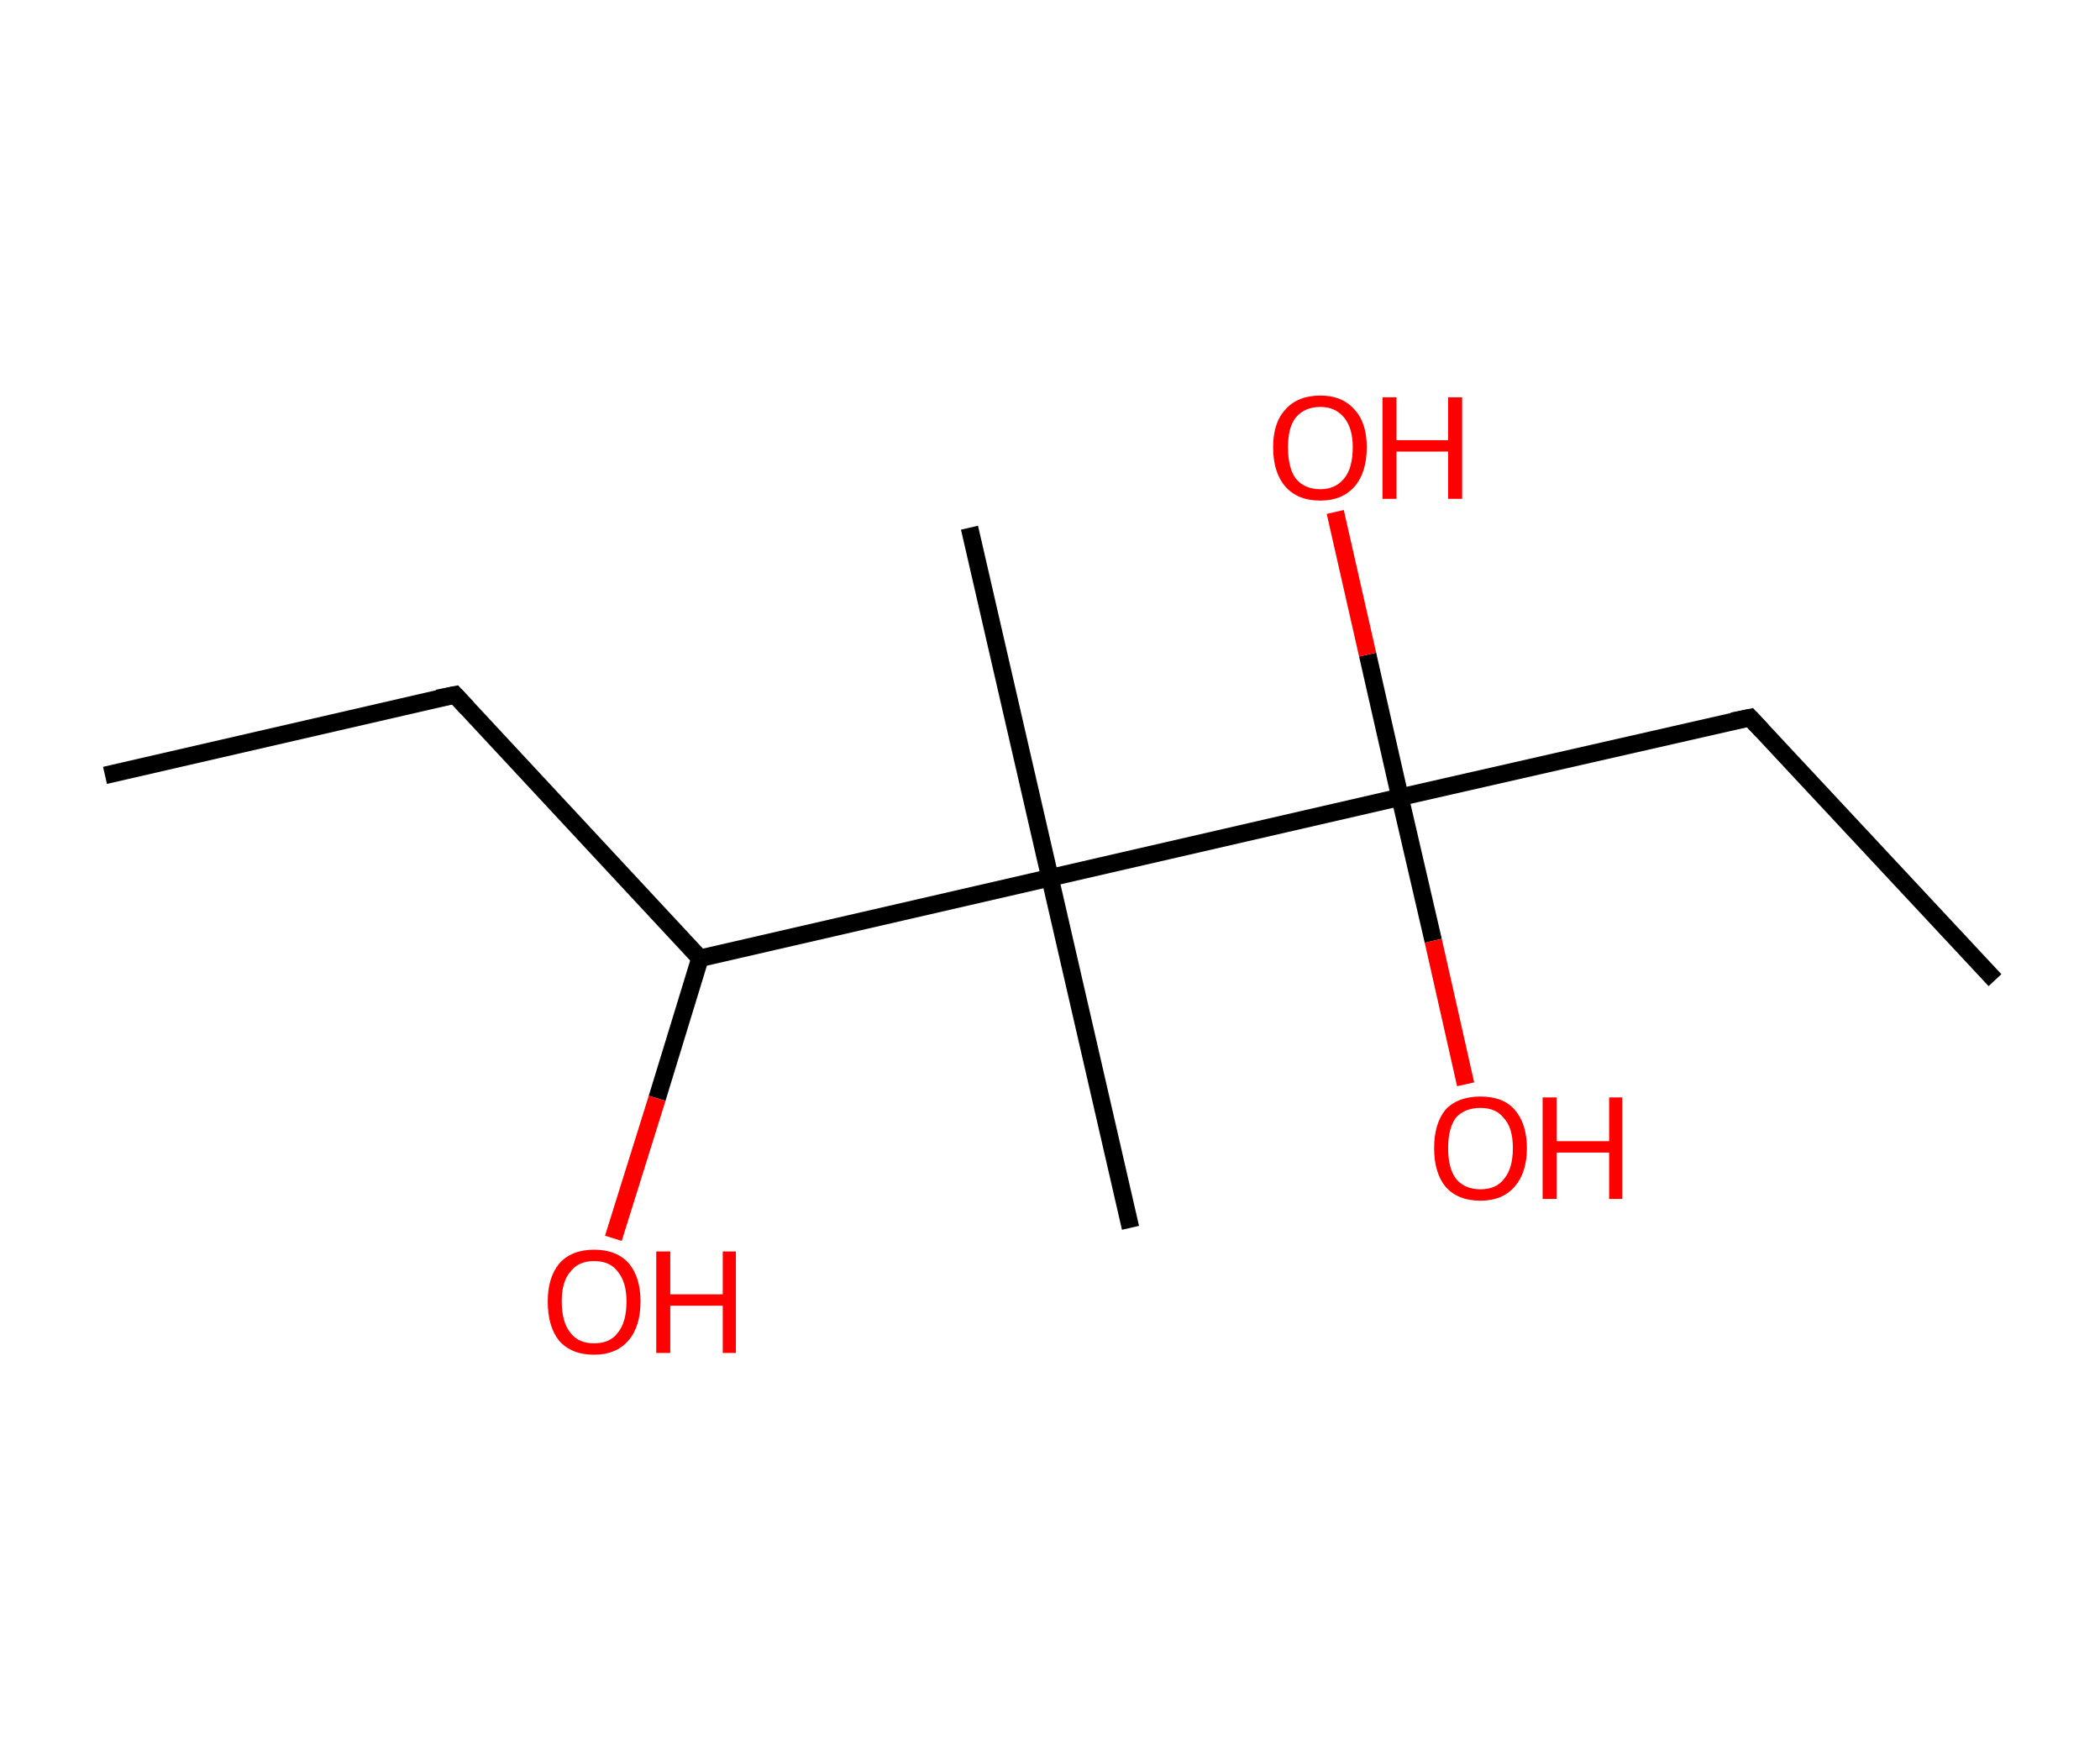 <?xml version='1.0' encoding='ASCII' standalone='yes'?>
<svg xmlns="http://www.w3.org/2000/svg" xmlns:rdkit="http://www.rdkit.org/xml" xmlns:xlink="http://www.w3.org/1999/xlink" version="1.1" baseProfile="full" xml:space="preserve" width="240px" height="200px" viewBox="0 0 240 200">
<!-- END OF HEADER -->
<rect style="opacity:1.0;fill:#FFFFFF;stroke:none" width="240.0" height="200.0" x="0.0" y="0.0"> </rect>
<path class="bond-0 atom-0 atom-1" d="M 12.0,88.6 L 52.0,79.4" style="fill:none;fill-rule:evenodd;stroke:#000000;stroke-width:2.0px;stroke-linecap:butt;stroke-linejoin:miter;stroke-opacity:1"/>
<path class="bond-1 atom-1 atom-2" d="M 52.0,79.4 L 80.0,109.5" style="fill:none;fill-rule:evenodd;stroke:#000000;stroke-width:2.0px;stroke-linecap:butt;stroke-linejoin:miter;stroke-opacity:1"/>
<path class="bond-2 atom-2 atom-3" d="M 80.0,109.5 L 75.1,125.5" style="fill:none;fill-rule:evenodd;stroke:#000000;stroke-width:2.0px;stroke-linecap:butt;stroke-linejoin:miter;stroke-opacity:1"/>
<path class="bond-2 atom-2 atom-3" d="M 75.1,125.5 L 70.1,141.5" style="fill:none;fill-rule:evenodd;stroke:#FF0000;stroke-width:2.0px;stroke-linecap:butt;stroke-linejoin:miter;stroke-opacity:1"/>
<path class="bond-3 atom-2 atom-4" d="M 80.0,109.5 L 120.0,100.3" style="fill:none;fill-rule:evenodd;stroke:#000000;stroke-width:2.0px;stroke-linecap:butt;stroke-linejoin:miter;stroke-opacity:1"/>
<path class="bond-4 atom-4 atom-5" d="M 120.0,100.3 L 110.8,60.3" style="fill:none;fill-rule:evenodd;stroke:#000000;stroke-width:2.0px;stroke-linecap:butt;stroke-linejoin:miter;stroke-opacity:1"/>
<path class="bond-5 atom-4 atom-6" d="M 120.0,100.3 L 129.2,140.3" style="fill:none;fill-rule:evenodd;stroke:#000000;stroke-width:2.0px;stroke-linecap:butt;stroke-linejoin:miter;stroke-opacity:1"/>
<path class="bond-6 atom-4 atom-7" d="M 120.0,100.3 L 160.0,91.1" style="fill:none;fill-rule:evenodd;stroke:#000000;stroke-width:2.0px;stroke-linecap:butt;stroke-linejoin:miter;stroke-opacity:1"/>
<path class="bond-7 atom-7 atom-8" d="M 160.0,91.1 L 163.8,107.5" style="fill:none;fill-rule:evenodd;stroke:#000000;stroke-width:2.0px;stroke-linecap:butt;stroke-linejoin:miter;stroke-opacity:1"/>
<path class="bond-7 atom-7 atom-8" d="M 163.8,107.5 L 167.5,123.9" style="fill:none;fill-rule:evenodd;stroke:#FF0000;stroke-width:2.0px;stroke-linecap:butt;stroke-linejoin:miter;stroke-opacity:1"/>
<path class="bond-8 atom-7 atom-9" d="M 160.0,91.1 L 156.3,74.8" style="fill:none;fill-rule:evenodd;stroke:#000000;stroke-width:2.0px;stroke-linecap:butt;stroke-linejoin:miter;stroke-opacity:1"/>
<path class="bond-8 atom-7 atom-9" d="M 156.3,74.8 L 152.6,58.5" style="fill:none;fill-rule:evenodd;stroke:#FF0000;stroke-width:2.0px;stroke-linecap:butt;stroke-linejoin:miter;stroke-opacity:1"/>
<path class="bond-9 atom-7 atom-10" d="M 160.0,91.1 L 200.0,82.0" style="fill:none;fill-rule:evenodd;stroke:#000000;stroke-width:2.0px;stroke-linecap:butt;stroke-linejoin:miter;stroke-opacity:1"/>
<path class="bond-10 atom-10 atom-11" d="M 200.0,82.0 L 228.0,112.0" style="fill:none;fill-rule:evenodd;stroke:#000000;stroke-width:2.0px;stroke-linecap:butt;stroke-linejoin:miter;stroke-opacity:1"/>
<path d="M 50.0,79.8 L 52.0,79.4 L 53.4,80.9" style="fill:none;stroke:#000000;stroke-width:2.0px;stroke-linecap:butt;stroke-linejoin:miter;stroke-opacity:1;"/>
<path d="M 198.0,82.4 L 200.0,82.0 L 201.4,83.5" style="fill:none;stroke:#000000;stroke-width:2.0px;stroke-linecap:butt;stroke-linejoin:miter;stroke-opacity:1;"/>
<path class="atom-3" d="M 62.6 148.7 Q 62.6 146.0, 63.9 144.4 Q 65.3 142.8, 67.9 142.8 Q 70.5 142.8, 71.9 144.4 Q 73.2 146.0, 73.2 148.7 Q 73.2 151.6, 71.8 153.2 Q 70.4 154.8, 67.9 154.8 Q 65.3 154.8, 63.9 153.2 Q 62.6 151.6, 62.6 148.7 M 67.9 153.5 Q 69.7 153.5, 70.6 152.3 Q 71.6 151.1, 71.6 148.7 Q 71.6 146.5, 70.6 145.3 Q 69.7 144.1, 67.9 144.1 Q 66.1 144.1, 65.2 145.3 Q 64.2 146.4, 64.2 148.7 Q 64.2 151.1, 65.2 152.3 Q 66.1 153.5, 67.9 153.5 " fill="#FF0000"/>
<path class="atom-3" d="M 75.0 143.0 L 76.6 143.0 L 76.6 147.9 L 82.6 147.9 L 82.6 143.0 L 84.1 143.0 L 84.1 154.6 L 82.6 154.6 L 82.6 149.2 L 76.6 149.2 L 76.6 154.6 L 75.0 154.6 L 75.0 143.0 " fill="#FF0000"/>
<path class="atom-8" d="M 163.9 131.2 Q 163.9 128.4, 165.2 126.8 Q 166.6 125.3, 169.2 125.3 Q 171.8 125.3, 173.1 126.8 Q 174.5 128.4, 174.5 131.2 Q 174.5 134.0, 173.1 135.6 Q 171.7 137.2, 169.2 137.2 Q 166.6 137.2, 165.2 135.6 Q 163.9 134.0, 163.9 131.2 M 169.2 135.9 Q 171.0 135.9, 171.9 134.7 Q 172.9 133.5, 172.9 131.2 Q 172.9 128.9, 171.9 127.8 Q 171.0 126.6, 169.2 126.6 Q 167.4 126.6, 166.4 127.7 Q 165.5 128.9, 165.5 131.2 Q 165.5 133.5, 166.4 134.7 Q 167.4 135.9, 169.2 135.9 " fill="#FF0000"/>
<path class="atom-8" d="M 176.3 125.4 L 177.9 125.4 L 177.9 130.4 L 183.9 130.4 L 183.9 125.4 L 185.4 125.4 L 185.4 137.0 L 183.9 137.0 L 183.9 131.7 L 177.9 131.7 L 177.9 137.0 L 176.3 137.0 L 176.3 125.4 " fill="#FF0000"/>
<path class="atom-9" d="M 145.5 51.1 Q 145.5 48.3, 146.9 46.8 Q 148.3 45.2, 150.9 45.2 Q 153.4 45.2, 154.8 46.8 Q 156.2 48.3, 156.2 51.1 Q 156.2 54.0, 154.8 55.6 Q 153.4 57.2, 150.9 57.2 Q 148.3 57.2, 146.9 55.6 Q 145.5 54.0, 145.5 51.1 M 150.9 55.9 Q 152.6 55.9, 153.6 54.7 Q 154.6 53.5, 154.6 51.1 Q 154.6 48.9, 153.6 47.7 Q 152.6 46.5, 150.9 46.5 Q 149.1 46.5, 148.1 47.7 Q 147.2 48.8, 147.2 51.1 Q 147.2 53.5, 148.1 54.7 Q 149.1 55.9, 150.9 55.9 " fill="#FF0000"/>
<path class="atom-9" d="M 158.0 45.4 L 159.6 45.4 L 159.6 50.3 L 165.5 50.3 L 165.5 45.4 L 167.1 45.4 L 167.1 57.0 L 165.5 57.0 L 165.5 51.6 L 159.6 51.6 L 159.6 57.0 L 158.0 57.0 L 158.0 45.4 " fill="#FF0000"/>
</svg>
